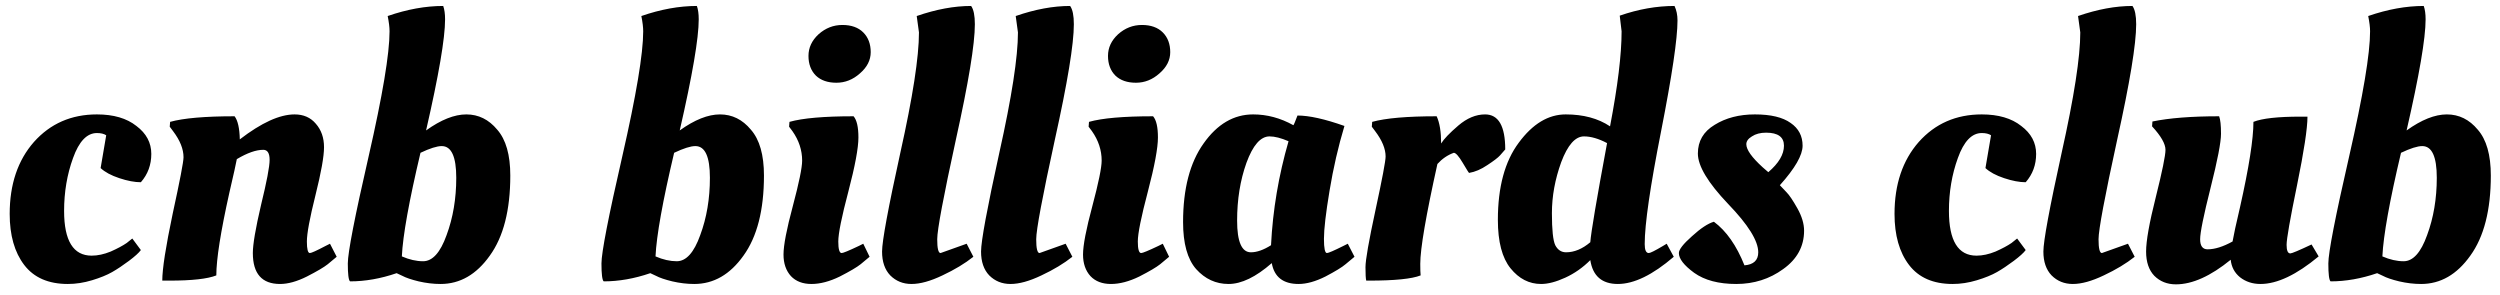 <svg width="161" height="19" viewBox="0 0 161 19" fill="none" xmlns="http://www.w3.org/2000/svg">
<path d="M6.24 8.568C5.6 8.568 5.088 9.104 4.704 10.176C4.32 11.232 4.128 12.368 4.128 13.584C4.128 15.504 4.72 16.464 5.904 16.464C6.288 16.464 6.696 16.376 7.128 16.2C7.56 16.008 7.904 15.824 8.16 15.648L8.52 15.36L9.072 16.104C8.944 16.28 8.688 16.512 8.304 16.8C7.92 17.088 7.56 17.328 7.224 17.52C6.888 17.712 6.456 17.888 5.928 18.048C5.4 18.208 4.88 18.288 4.368 18.288C3.12 18.288 2.184 17.88 1.56 17.064C0.936 16.248 0.624 15.152 0.624 13.776C0.624 11.872 1.144 10.328 2.184 9.144C3.24 7.96 4.592 7.368 6.24 7.368C7.312 7.368 8.16 7.616 8.784 8.112C9.424 8.592 9.744 9.192 9.744 9.912C9.744 10.616 9.52 11.224 9.072 11.736C8.672 11.736 8.208 11.648 7.68 11.472C7.152 11.296 6.752 11.08 6.48 10.824L6.84 8.712C6.696 8.616 6.496 8.568 6.24 8.568ZM10.907 18.072H10.451C10.451 17.32 10.675 15.88 11.123 13.752C11.587 11.624 11.819 10.416 11.819 10.128C11.819 9.6 11.595 9.04 11.147 8.448L10.931 8.16L10.955 7.848C11.819 7.608 13.203 7.488 15.107 7.488C15.315 7.76 15.427 8.256 15.443 8.976C16.835 7.904 18.011 7.368 18.971 7.368C19.547 7.368 20.003 7.568 20.339 7.968C20.691 8.368 20.867 8.872 20.867 9.48C20.867 10.072 20.683 11.104 20.315 12.576C19.947 14.048 19.763 15.04 19.763 15.552C19.763 16.048 19.827 16.296 19.955 16.296C20.051 16.296 20.387 16.144 20.963 15.84L21.251 15.696L21.683 16.536C21.539 16.664 21.347 16.824 21.107 17.016C20.867 17.208 20.419 17.472 19.763 17.808C19.123 18.128 18.547 18.288 18.035 18.288C16.867 18.288 16.283 17.624 16.283 16.296C16.283 15.736 16.459 14.704 16.811 13.2C17.179 11.696 17.363 10.728 17.363 10.296C17.363 9.864 17.227 9.648 16.955 9.648C16.491 9.648 15.923 9.848 15.251 10.248C15.203 10.52 15.043 11.24 14.771 12.408C14.211 14.92 13.931 16.696 13.931 17.736C13.371 17.96 12.363 18.072 10.907 18.072ZM28.663 1.248C28.663 2.464 28.255 4.848 27.439 8.4C28.399 7.712 29.263 7.368 30.031 7.368C30.815 7.368 31.479 7.696 32.023 8.352C32.583 8.992 32.863 9.976 32.863 11.304C32.863 13.528 32.423 15.248 31.543 16.464C30.679 17.68 29.623 18.288 28.375 18.288C27.911 18.288 27.439 18.232 26.959 18.12C26.495 18.008 26.143 17.888 25.903 17.76L25.543 17.592C24.519 17.944 23.519 18.12 22.543 18.12C22.447 18.04 22.399 17.656 22.399 16.968C22.399 16.264 22.847 13.96 23.743 10.056C24.639 6.136 25.087 3.456 25.087 2.016C25.087 1.76 25.047 1.432 24.967 1.032C26.215 0.6 27.407 0.384 28.543 0.384C28.623 0.608 28.663 0.896 28.663 1.248ZM28.447 9.408C28.143 9.408 27.687 9.552 27.079 9.84C26.343 12.944 25.943 15.168 25.879 16.512C26.359 16.72 26.815 16.824 27.247 16.824C27.855 16.824 28.359 16.264 28.759 15.144C29.175 14.024 29.383 12.792 29.383 11.448C29.383 10.088 29.071 9.408 28.447 9.408ZM44.998 1.248C44.998 2.464 44.59 4.848 43.775 8.4C44.734 7.712 45.599 7.368 46.367 7.368C47.151 7.368 47.815 7.696 48.358 8.352C48.919 8.992 49.199 9.976 49.199 11.304C49.199 13.528 48.758 15.248 47.879 16.464C47.014 17.68 45.959 18.288 44.711 18.288C44.246 18.288 43.775 18.232 43.294 18.12C42.831 18.008 42.478 17.888 42.239 17.76L41.879 17.592C40.855 17.944 39.855 18.12 38.879 18.12C38.782 18.04 38.734 17.656 38.734 16.968C38.734 16.264 39.182 13.96 40.078 10.056C40.974 6.136 41.422 3.456 41.422 2.016C41.422 1.76 41.383 1.432 41.303 1.032C42.55 0.6 43.742 0.384 44.879 0.384C44.959 0.608 44.998 0.896 44.998 1.248ZM44.782 9.408C44.478 9.408 44.023 9.552 43.414 9.84C42.678 12.944 42.279 15.168 42.215 16.512C42.694 16.72 43.151 16.824 43.583 16.824C44.191 16.824 44.694 16.264 45.094 15.144C45.511 14.024 45.718 12.792 45.718 11.448C45.718 10.088 45.407 9.408 44.782 9.408ZM55.282 8.856C55.282 9.528 55.066 10.688 54.634 12.336C54.202 13.968 53.986 15.04 53.986 15.552C53.986 16.048 54.058 16.296 54.202 16.296C54.298 16.296 54.666 16.144 55.306 15.84L55.594 15.696L56.002 16.536C55.858 16.664 55.666 16.824 55.426 17.016C55.186 17.208 54.738 17.472 54.082 17.808C53.426 18.128 52.818 18.288 52.258 18.288C51.698 18.288 51.258 18.12 50.938 17.784C50.618 17.432 50.458 16.968 50.458 16.392C50.458 15.8 50.658 14.76 51.058 13.272C51.458 11.768 51.658 10.792 51.658 10.344C51.658 9.672 51.45 9.04 51.034 8.448L50.818 8.16L50.842 7.848C51.69 7.608 53.066 7.488 54.97 7.488C55.178 7.728 55.282 8.184 55.282 8.856ZM52.546 4.872C52.226 4.552 52.066 4.128 52.066 3.6C52.066 3.072 52.282 2.608 52.714 2.208C53.162 1.808 53.674 1.608 54.25 1.608C54.826 1.608 55.274 1.768 55.594 2.088C55.914 2.408 56.074 2.832 56.074 3.36C56.074 3.872 55.842 4.328 55.378 4.728C54.93 5.128 54.426 5.328 53.866 5.328C53.306 5.328 52.866 5.176 52.546 4.872ZM58.701 18.288C58.157 18.288 57.701 18.104 57.333 17.736C56.981 17.368 56.805 16.856 56.805 16.2C56.805 15.528 57.197 13.408 57.981 9.84C58.781 6.256 59.181 3.672 59.181 2.088L59.037 1.032C60.285 0.6 61.453 0.384 62.541 0.384C62.701 0.608 62.781 1 62.781 1.56C62.781 2.84 62.373 5.32 61.557 9C60.757 12.664 60.357 14.8 60.357 15.408C60.357 16 60.429 16.296 60.573 16.296L62.253 15.696L62.685 16.536C62.141 16.968 61.477 17.368 60.693 17.736C59.925 18.104 59.261 18.288 58.701 18.288ZM65.076 18.288C64.532 18.288 64.076 18.104 63.708 17.736C63.356 17.368 63.18 16.856 63.18 16.2C63.18 15.528 63.572 13.408 64.356 9.84C65.156 6.256 65.556 3.672 65.556 2.088L65.412 1.032C66.66 0.6 67.828 0.384 68.916 0.384C69.076 0.608 69.156 1 69.156 1.56C69.156 2.84 68.748 5.32 67.932 9C67.132 12.664 66.732 14.8 66.732 15.408C66.732 16 66.804 16.296 66.948 16.296L68.628 15.696L69.06 16.536C68.516 16.968 67.852 17.368 67.068 17.736C66.3 18.104 65.636 18.288 65.076 18.288ZM74.571 8.856C74.571 9.528 74.355 10.688 73.923 12.336C73.491 13.968 73.275 15.04 73.275 15.552C73.275 16.048 73.347 16.296 73.491 16.296C73.587 16.296 73.955 16.144 74.595 15.84L74.883 15.696L75.291 16.536C75.147 16.664 74.955 16.824 74.715 17.016C74.475 17.208 74.027 17.472 73.371 17.808C72.715 18.128 72.107 18.288 71.547 18.288C70.987 18.288 70.547 18.12 70.227 17.784C69.907 17.432 69.747 16.968 69.747 16.392C69.747 15.8 69.947 14.76 70.347 13.272C70.747 11.768 70.947 10.792 70.947 10.344C70.947 9.672 70.739 9.04 70.323 8.448L70.107 8.16L70.131 7.848C70.979 7.608 72.355 7.488 74.259 7.488C74.467 7.728 74.571 8.184 74.571 8.856ZM71.835 4.872C71.515 4.552 71.355 4.128 71.355 3.6C71.355 3.072 71.571 2.608 72.003 2.208C72.451 1.808 72.963 1.608 73.539 1.608C74.115 1.608 74.563 1.768 74.883 2.088C75.203 2.408 75.363 2.832 75.363 3.36C75.363 3.872 75.131 4.328 74.667 4.728C74.219 5.128 73.715 5.328 73.155 5.328C72.595 5.328 72.155 5.176 71.835 4.872ZM83.294 8.064C83.326 8.032 83.414 7.824 83.558 7.44C84.31 7.44 85.318 7.664 86.582 8.112C86.182 9.44 85.862 10.832 85.622 12.288C85.382 13.728 85.262 14.76 85.262 15.384C85.262 15.992 85.326 16.296 85.454 16.296C85.55 16.296 85.902 16.144 86.51 15.84L86.798 15.696L87.23 16.536C87.086 16.664 86.894 16.824 86.654 17.016C86.43 17.208 85.998 17.472 85.358 17.808C84.718 18.128 84.142 18.288 83.63 18.288C82.638 18.288 82.062 17.84 81.902 16.944C80.878 17.84 79.95 18.288 79.118 18.288C78.302 18.288 77.606 17.968 77.03 17.328C76.47 16.688 76.19 15.68 76.19 14.304C76.19 12.16 76.63 10.472 77.51 9.24C78.39 7.992 79.454 7.368 80.702 7.368C81.598 7.368 82.462 7.6 83.294 8.064ZM80.558 16.248C80.942 16.248 81.374 16.096 81.854 15.792C81.966 13.536 82.342 11.304 82.982 9.096C82.502 8.888 82.094 8.784 81.758 8.784C81.182 8.784 80.686 9.352 80.27 10.488C79.87 11.608 79.67 12.848 79.67 14.208C79.67 15.568 79.966 16.248 80.558 16.248ZM88.153 18.072H87.985C87.953 17.944 87.937 17.656 87.937 17.208C87.937 16.744 88.153 15.512 88.585 13.512C89.017 11.512 89.233 10.368 89.233 10.08C89.233 9.584 89.009 9.04 88.561 8.448L88.345 8.16L88.369 7.848C89.233 7.608 90.617 7.488 92.521 7.488C92.713 7.904 92.809 8.488 92.809 9.24C92.985 8.952 93.353 8.568 93.913 8.088C94.473 7.608 95.049 7.368 95.641 7.368C96.505 7.368 96.937 8.12 96.937 9.624C96.857 9.72 96.745 9.848 96.601 10.008C96.473 10.152 96.201 10.36 95.785 10.632C95.385 10.904 94.993 11.072 94.609 11.136C94.593 11.136 94.457 10.92 94.201 10.488C93.945 10.056 93.753 9.84 93.625 9.84C93.225 9.984 92.873 10.224 92.569 10.56C91.833 13.872 91.465 16.016 91.465 16.992C91.465 17.344 91.473 17.592 91.489 17.736C90.929 17.96 89.817 18.072 88.153 18.072ZM107.791 16.536C106.431 17.704 105.231 18.288 104.191 18.288C103.167 18.288 102.575 17.776 102.415 16.752C101.935 17.232 101.399 17.608 100.807 17.88C100.215 18.152 99.695 18.288 99.247 18.288C98.479 18.288 97.823 17.952 97.279 17.28C96.735 16.608 96.463 15.568 96.463 14.16C96.463 12.048 96.911 10.392 97.807 9.192C98.703 7.976 99.711 7.368 100.831 7.368C101.967 7.368 102.919 7.624 103.687 8.136C104.183 5.544 104.431 3.504 104.431 2.016L104.311 1.008C105.511 0.592 106.687 0.384 107.839 0.384C107.967 0.656 108.031 0.968 108.031 1.32C108.031 2.488 107.679 4.864 106.975 8.448C106.271 12.016 105.919 14.44 105.919 15.72C105.919 16.104 106.007 16.296 106.183 16.296C106.279 16.296 106.583 16.144 107.095 15.84L107.335 15.696L107.791 16.536ZM102.007 8.784C101.447 8.784 100.959 9.336 100.543 10.44C100.143 11.544 99.943 12.64 99.943 13.728C99.943 14.8 100.015 15.488 100.159 15.792C100.319 16.096 100.551 16.248 100.855 16.248C101.383 16.248 101.903 16.032 102.415 15.6C102.463 14.96 102.823 12.832 103.495 9.216C102.951 8.928 102.455 8.784 102.007 8.784ZM116.183 14.856C116.183 15.864 115.735 16.688 114.839 17.328C113.959 17.968 112.951 18.288 111.815 18.288C110.679 18.288 109.775 18.048 109.103 17.568C108.447 17.088 108.119 16.664 108.119 16.296C108.119 16.072 108.399 15.712 108.959 15.216C109.519 14.704 109.991 14.392 110.375 14.28C111.175 14.872 111.831 15.808 112.343 17.088C112.935 17.04 113.231 16.76 113.231 16.248C113.231 15.512 112.583 14.472 111.287 13.128C109.991 11.768 109.343 10.688 109.343 9.888C109.343 9.088 109.703 8.472 110.423 8.04C111.143 7.592 112.007 7.368 113.015 7.368C114.039 7.368 114.807 7.552 115.319 7.92C115.831 8.272 116.087 8.76 116.087 9.384C116.087 9.992 115.599 10.84 114.623 11.928C114.735 12.04 114.879 12.192 115.055 12.384C115.231 12.56 115.463 12.904 115.751 13.416C116.039 13.928 116.183 14.408 116.183 14.856ZM113.879 11.088C114.551 10.512 114.887 9.944 114.887 9.384C114.887 8.824 114.503 8.544 113.735 8.544C113.367 8.544 113.063 8.624 112.823 8.784C112.583 8.928 112.463 9.096 112.463 9.288C112.463 9.64 112.815 10.136 113.519 10.776L113.879 11.088ZM127.623 8.568C126.983 8.568 126.471 9.104 126.087 10.176C125.703 11.232 125.511 12.368 125.511 13.584C125.511 15.504 126.103 16.464 127.287 16.464C127.671 16.464 128.079 16.376 128.511 16.2C128.943 16.008 129.287 15.824 129.543 15.648L129.903 15.36L130.455 16.104C130.327 16.28 130.071 16.512 129.687 16.8C129.303 17.088 128.943 17.328 128.607 17.52C128.271 17.712 127.839 17.888 127.311 18.048C126.783 18.208 126.263 18.288 125.751 18.288C124.503 18.288 123.567 17.88 122.943 17.064C122.319 16.248 122.007 15.152 122.007 13.776C122.007 11.872 122.527 10.328 123.567 9.144C124.623 7.96 125.975 7.368 127.623 7.368C128.695 7.368 129.543 7.616 130.167 8.112C130.807 8.592 131.127 9.192 131.127 9.912C131.127 10.616 130.903 11.224 130.455 11.736C130.055 11.736 129.591 11.648 129.063 11.472C128.535 11.296 128.135 11.08 127.863 10.824L128.223 8.712C128.079 8.616 127.879 8.568 127.623 8.568ZM133.49 18.288C132.946 18.288 132.49 18.104 132.122 17.736C131.77 17.368 131.594 16.856 131.594 16.2C131.594 15.528 131.986 13.408 132.77 9.84C133.57 6.256 133.97 3.672 133.97 2.088L133.826 1.032C135.074 0.6 136.242 0.384 137.33 0.384C137.49 0.608 137.57 1 137.57 1.56C137.57 2.84 137.162 5.32 136.346 9C135.546 12.664 135.146 14.8 135.146 15.408C135.146 16 135.218 16.296 135.362 16.296L137.042 15.696L137.474 16.536C136.93 16.968 136.266 17.368 135.482 17.736C134.714 18.104 134.05 18.288 133.49 18.288ZM138.209 16.2C138.209 15.512 138.417 14.344 138.833 12.696C139.249 11.032 139.457 10.016 139.457 9.648C139.457 9.264 139.169 8.76 138.593 8.136L138.617 7.824C139.705 7.6 141.137 7.488 142.913 7.488C142.993 7.696 143.033 8.072 143.033 8.616C143.033 9.16 142.809 10.32 142.361 12.096C141.913 13.872 141.689 14.976 141.689 15.408C141.689 15.84 141.849 16.056 142.169 16.056C142.633 16.056 143.169 15.888 143.777 15.552C143.841 15.168 144.001 14.432 144.257 13.344C144.833 10.784 145.121 8.952 145.121 7.848C145.681 7.624 146.689 7.512 148.145 7.512H148.601C148.601 8.264 148.377 9.736 147.929 11.928C147.481 14.104 147.257 15.384 147.257 15.768C147.257 16.136 147.337 16.32 147.497 16.32C147.593 16.32 148.049 16.128 148.865 15.744L149.321 16.512C147.897 17.696 146.649 18.288 145.577 18.288C145.065 18.288 144.625 18.144 144.257 17.856C143.905 17.568 143.705 17.192 143.657 16.728C142.361 17.784 141.185 18.312 140.129 18.312C139.569 18.312 139.105 18.128 138.737 17.76C138.385 17.392 138.209 16.872 138.209 16.2ZM156.209 1.248C156.209 2.464 155.801 4.848 154.985 8.4C155.945 7.712 156.809 7.368 157.577 7.368C158.361 7.368 159.025 7.696 159.569 8.352C160.129 8.992 160.409 9.976 160.409 11.304C160.409 13.528 159.969 15.248 159.089 16.464C158.225 17.68 157.169 18.288 155.921 18.288C155.457 18.288 154.985 18.232 154.505 18.12C154.041 18.008 153.689 17.888 153.449 17.76L153.089 17.592C152.065 17.944 151.065 18.12 150.089 18.12C149.993 18.04 149.945 17.656 149.945 16.968C149.945 16.264 150.393 13.96 151.289 10.056C152.185 6.136 152.633 3.456 152.633 2.016C152.633 1.76 152.593 1.432 152.513 1.032C153.761 0.6 154.953 0.384 156.089 0.384C156.169 0.608 156.209 0.896 156.209 1.248ZM155.993 9.408C155.689 9.408 155.233 9.552 154.625 9.84C153.889 12.944 153.489 15.168 153.425 16.512C153.905 16.72 154.361 16.824 154.793 16.824C155.401 16.824 155.905 16.264 156.305 15.144C156.721 14.024 156.929 12.792 156.929 11.448C156.929 10.088 156.617 9.408 155.993 9.408Z" fill="black"/>
</svg>
